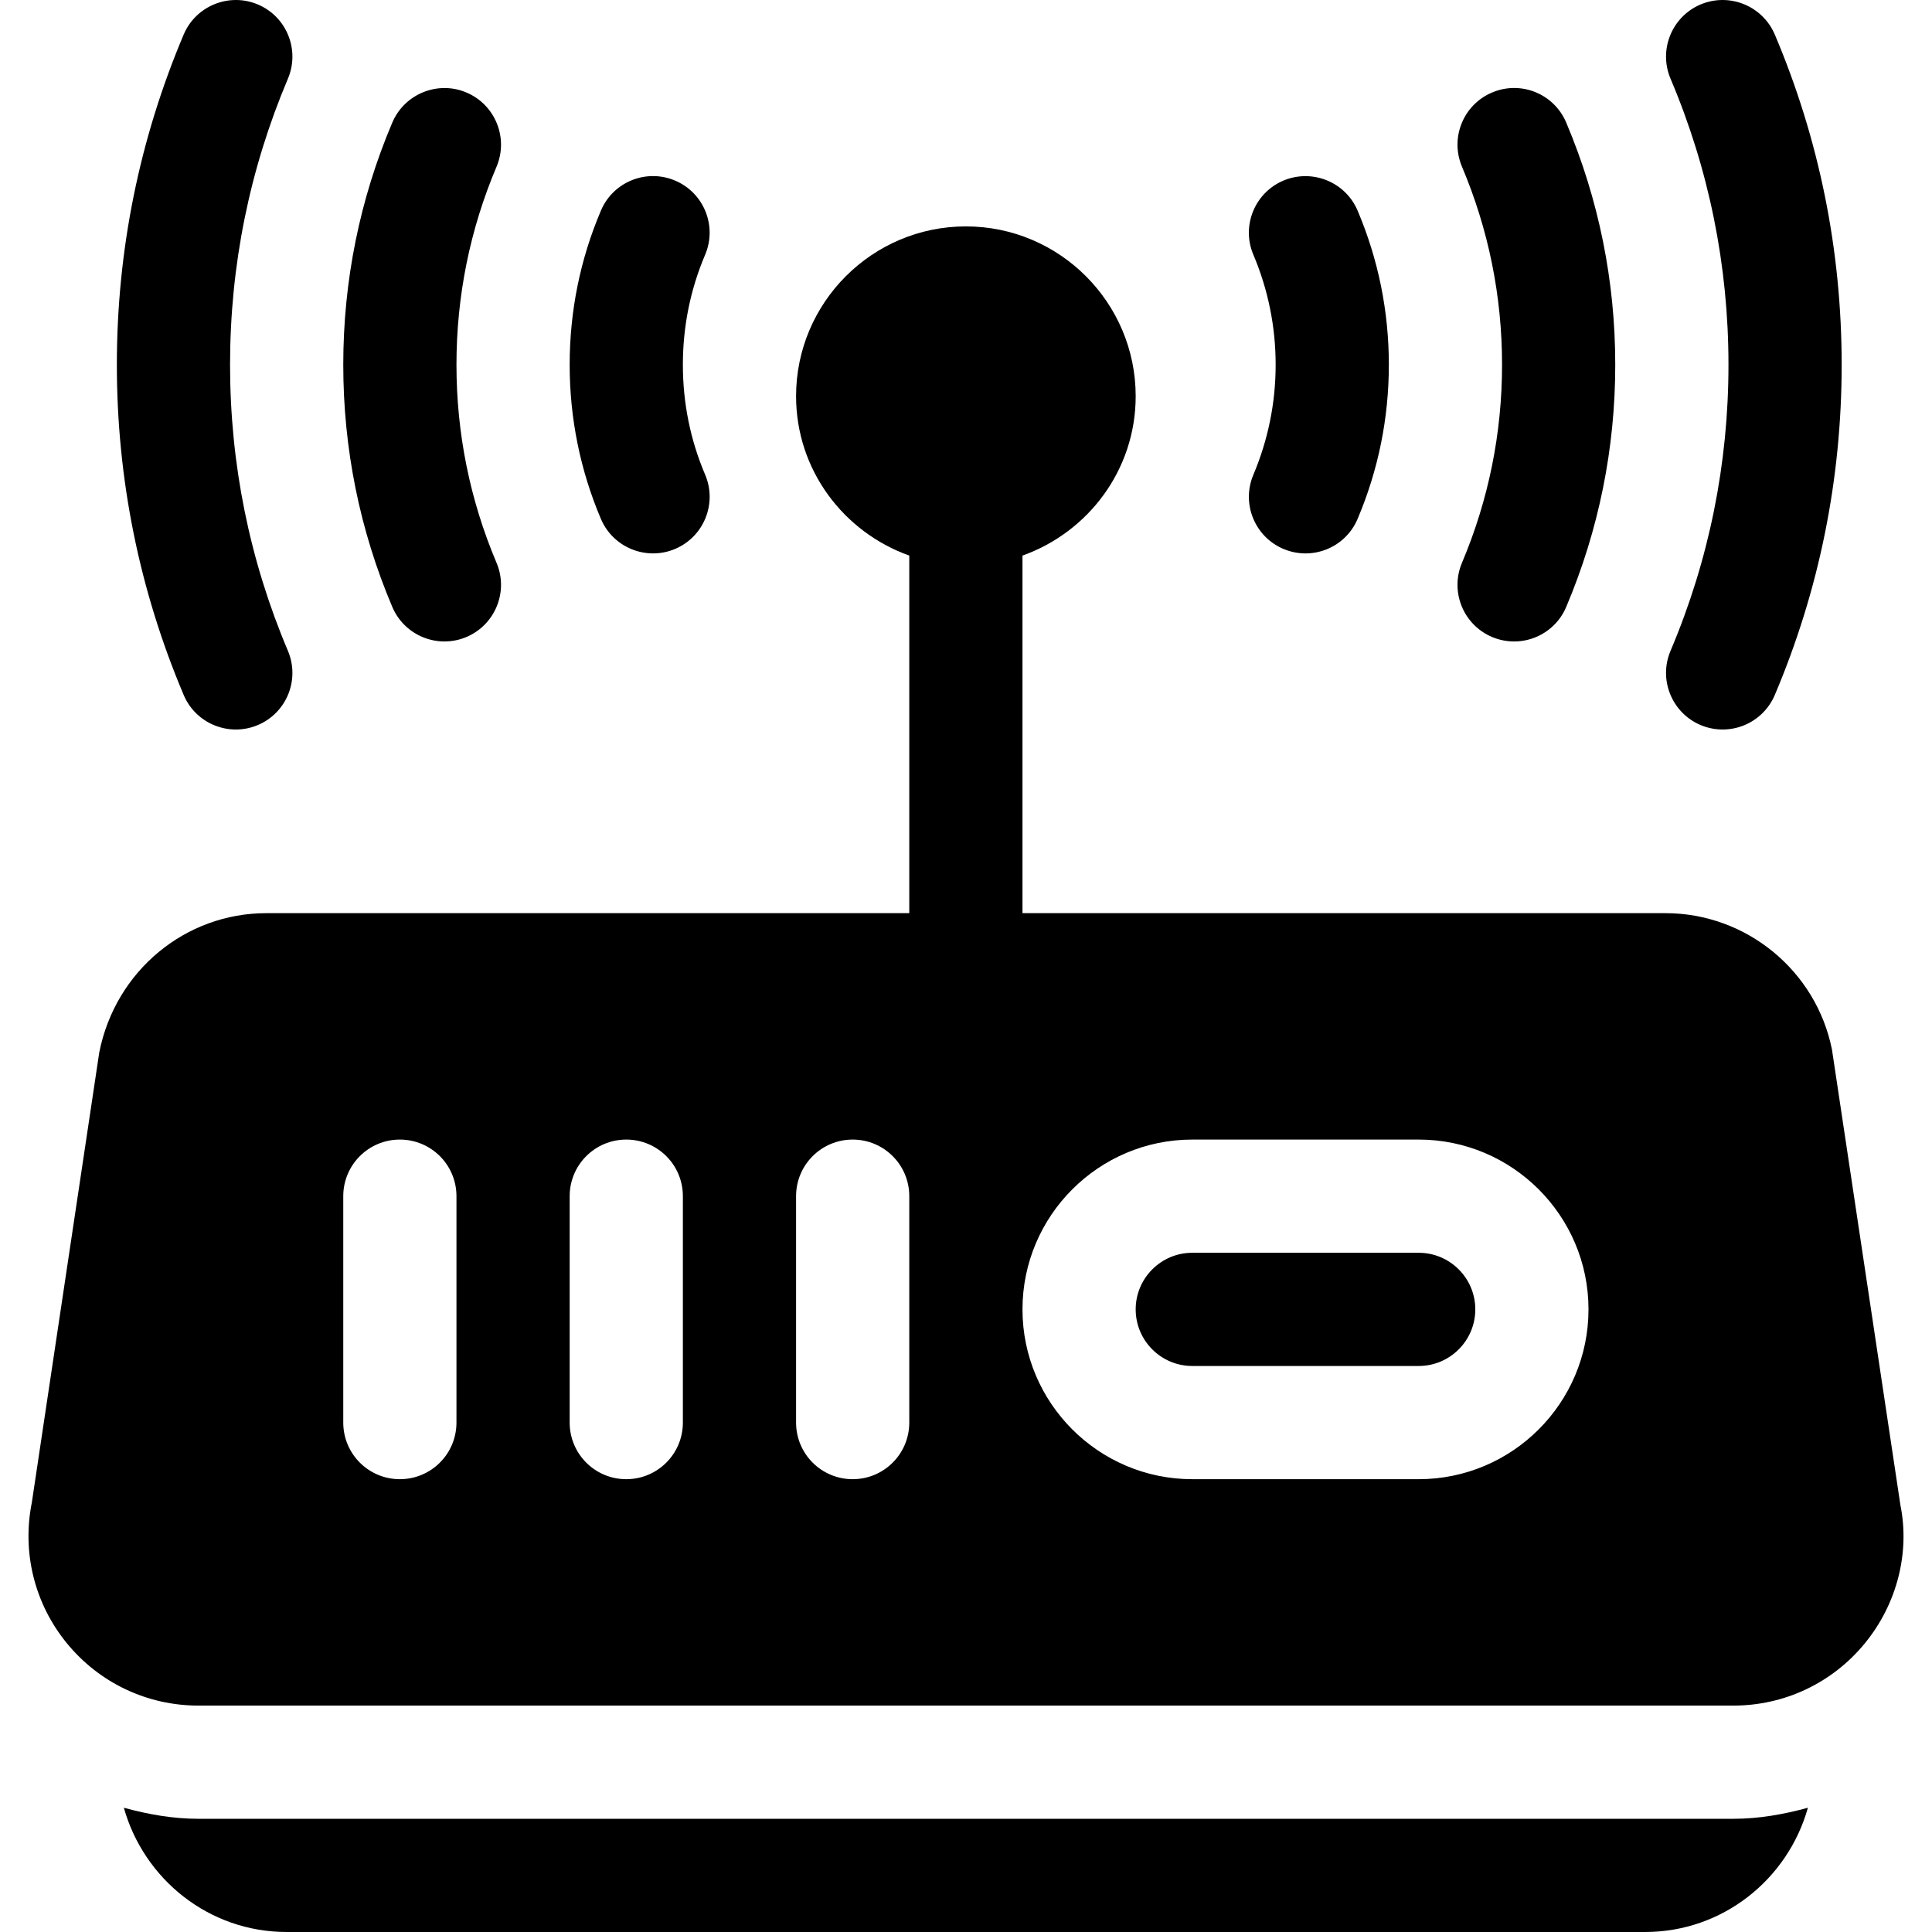 <?xml version="1.0" encoding="iso-8859-1"?>
<!-- Generator: Adobe Illustrator 19.0.0, SVG Export Plug-In . SVG Version: 6.00 Build 0)  -->
<svg xmlns="http://www.w3.org/2000/svg" xmlns:xlink="http://www.w3.org/1999/xlink" version="1.1" id="Layer_1" x="0px" y="0px" viewBox="0 0 512 512" style="enable-background:new 0 0 512 512;" xml:space="preserve">
<g>
	<g>
		<path d="M76.305,172.485c-10.181-24.038-15.337-49.556-15.337-75.82s5.156-51.782,15.337-75.82    c3.222-7.634-0.338-16.438-7.969-19.66c-7.573-3.208-16.421,0.322-19.658,7.969c-11.748,27.759-17.71,57.202-17.71,87.51    s5.962,59.751,17.71,87.511c3.223,7.637,12.056,11.184,19.658,7.969C75.968,188.92,79.527,180.117,76.305,172.485z"/>
	</g>
</g>
<g>
	<g>
		<path d="M120.968,96.664c0-18.193,3.574-35.845,10.62-52.485c3.222-7.619-0.337-16.423-7.969-19.66    c-7.544-3.223-16.406,0.322-19.658,7.969c-8.628,20.347-12.993,41.938-12.993,64.175s4.365,43.828,12.993,64.175    c3.256,7.668,12.079,11.175,19.658,7.969c7.632-3.237,11.191-12.041,7.969-19.658C124.542,132.508,120.968,114.857,120.968,96.664    z"/>
	</g>
</g>
<g>
	<g>
		<path d="M186.871,125.797c-3.926-9.214-5.903-19.028-5.903-29.136c0-10.122,1.978-19.922,5.889-29.121    c3.252-7.631-0.308-16.434-7.925-19.672c-7.617-3.252-16.45,0.308-19.673,7.925c-5.508,12.935-8.291,26.689-8.291,40.869    c0,14.165,2.783,27.905,8.276,40.854c3.263,7.667,12.098,11.158,19.673,7.954C186.549,142.233,190.108,133.414,186.871,125.797z"/>
	</g>
</g>
<g>
	<g>
		<path d="M470.336,9.139c-3.267-7.632-12.07-11.162-19.673-7.954c-7.617,3.237-11.191,12.041-7.954,19.673    c10.181,24.023,15.352,49.526,15.352,75.806s-5.171,51.782-15.352,75.806c-3.238,7.63,0.337,16.434,7.954,19.671    c7.7,3.232,16.445-0.372,19.673-7.954c11.763-27.759,17.725-57.202,17.725-87.525S482.099,36.897,470.336,9.139z"/>
	</g>
</g>
<g>
	<g>
		<path d="M415.066,32.487c-3.223-7.646-12.026-11.221-19.658-7.969c-7.632,3.223-11.191,12.026-7.969,19.658    c7.046,16.67,10.62,34.321,10.62,52.485s-3.574,35.815-10.62,52.485c-3.223,7.633,0.337,16.437,7.969,19.66    c7.603,3.215,16.423-0.3,19.658-7.969c8.628-20.391,12.993-41.982,12.993-64.175C428.059,74.469,423.694,52.878,415.066,32.487z"/>
	</g>
</g>
<g>
	<g>
		<path d="M359.783,55.822c-3.252-7.661-12.07-11.147-19.658-7.969c-7.632,3.237-11.206,12.041-7.969,19.658    c3.911,9.243,5.903,19.058,5.903,29.15c0,10.078-1.992,19.893-5.903,29.15c-3.223,7.634,0.337,16.437,7.969,19.66    c7.603,3.215,16.423-0.3,19.658-7.969c5.493-12.979,8.276-26.719,8.276-40.84C368.059,82.526,365.276,68.786,359.783,55.822z"/>
	</g>
</g>
<g>
	<g>
		<path d="M375.969,331.999h-60c-8.276,0-15,6.724-15,15s6.724,15,15,15h60c8.276,0,15-6.724,15-15S384.246,331.999,375.969,331.999    z"/>
	</g>
</g>
<g>
	<g>
		<path d="M503.631,398.884L485.496,278.18c-4.175-20.962-22.734-36.182-44.121-36.182H270.968v-94.764    c17.422-6.213,30-22.707,30-42.237c0-24.814-20.186-45-45-45s-45,20.186-45,45c0,19.53,12.578,36.024,30,42.237v94.764H70.562    c-21.387,0-39.946,15.22-44.253,36.885L8.438,398.166c-2.666,13.271,0.732,26.895,9.316,37.354    c8.584,10.474,21.27,16.479,34.805,16.479h406.818c13.535,0,26.221-6.006,34.805-16.479    C502.767,425.061,506.166,411.438,503.631,398.884z M120.967,376.999c0,8.291-6.709,15-15,15c-8.291,0-15-6.709-15-15v-60    c0-8.291,6.709-15,15-15c8.291,0,15,6.709,15,15V376.999z M180.968,376.999c0,8.291-6.709,15-15,15c-8.291,0-15-6.709-15-15v-60    c0-8.291,6.709-15,15-15c8.291,0,15,6.709,15,15V376.999z M240.968,376.999c0,8.291-6.709,15-15,15c-8.291,0-15-6.709-15-15v-60    c0-8.291,6.709-15,15-15c8.291,0,15,6.709,15,15V376.999z M375.969,391.999h-60c-24.814,0-45-20.186-45-45s20.186-45,45-45h60    c24.814,0,45,20.186,45,45S400.784,391.999,375.969,391.999z"/>
	</g>
</g>
<g>
	<g>
		<path d="M459.377,481.999H52.559c-6.791,0-13.352-1.185-19.739-2.93C38.136,497.999,55.362,512,75.967,512h360.002    c20.605,0,37.831-13.998,43.147-32.928C472.73,480.816,466.17,481.999,459.377,481.999z"/>
	</g>
</g>
<g>
</g>
<g>
</g>
<g>
</g>
<g>
</g>
<g>
</g>
<g>
</g>
<g>
</g>
<g>
</g>
<g>
</g>
<g>
</g>
<g>
</g>
<g>
</g>
<g>
</g>
<g>
</g>
<g>
</g>
</svg>
